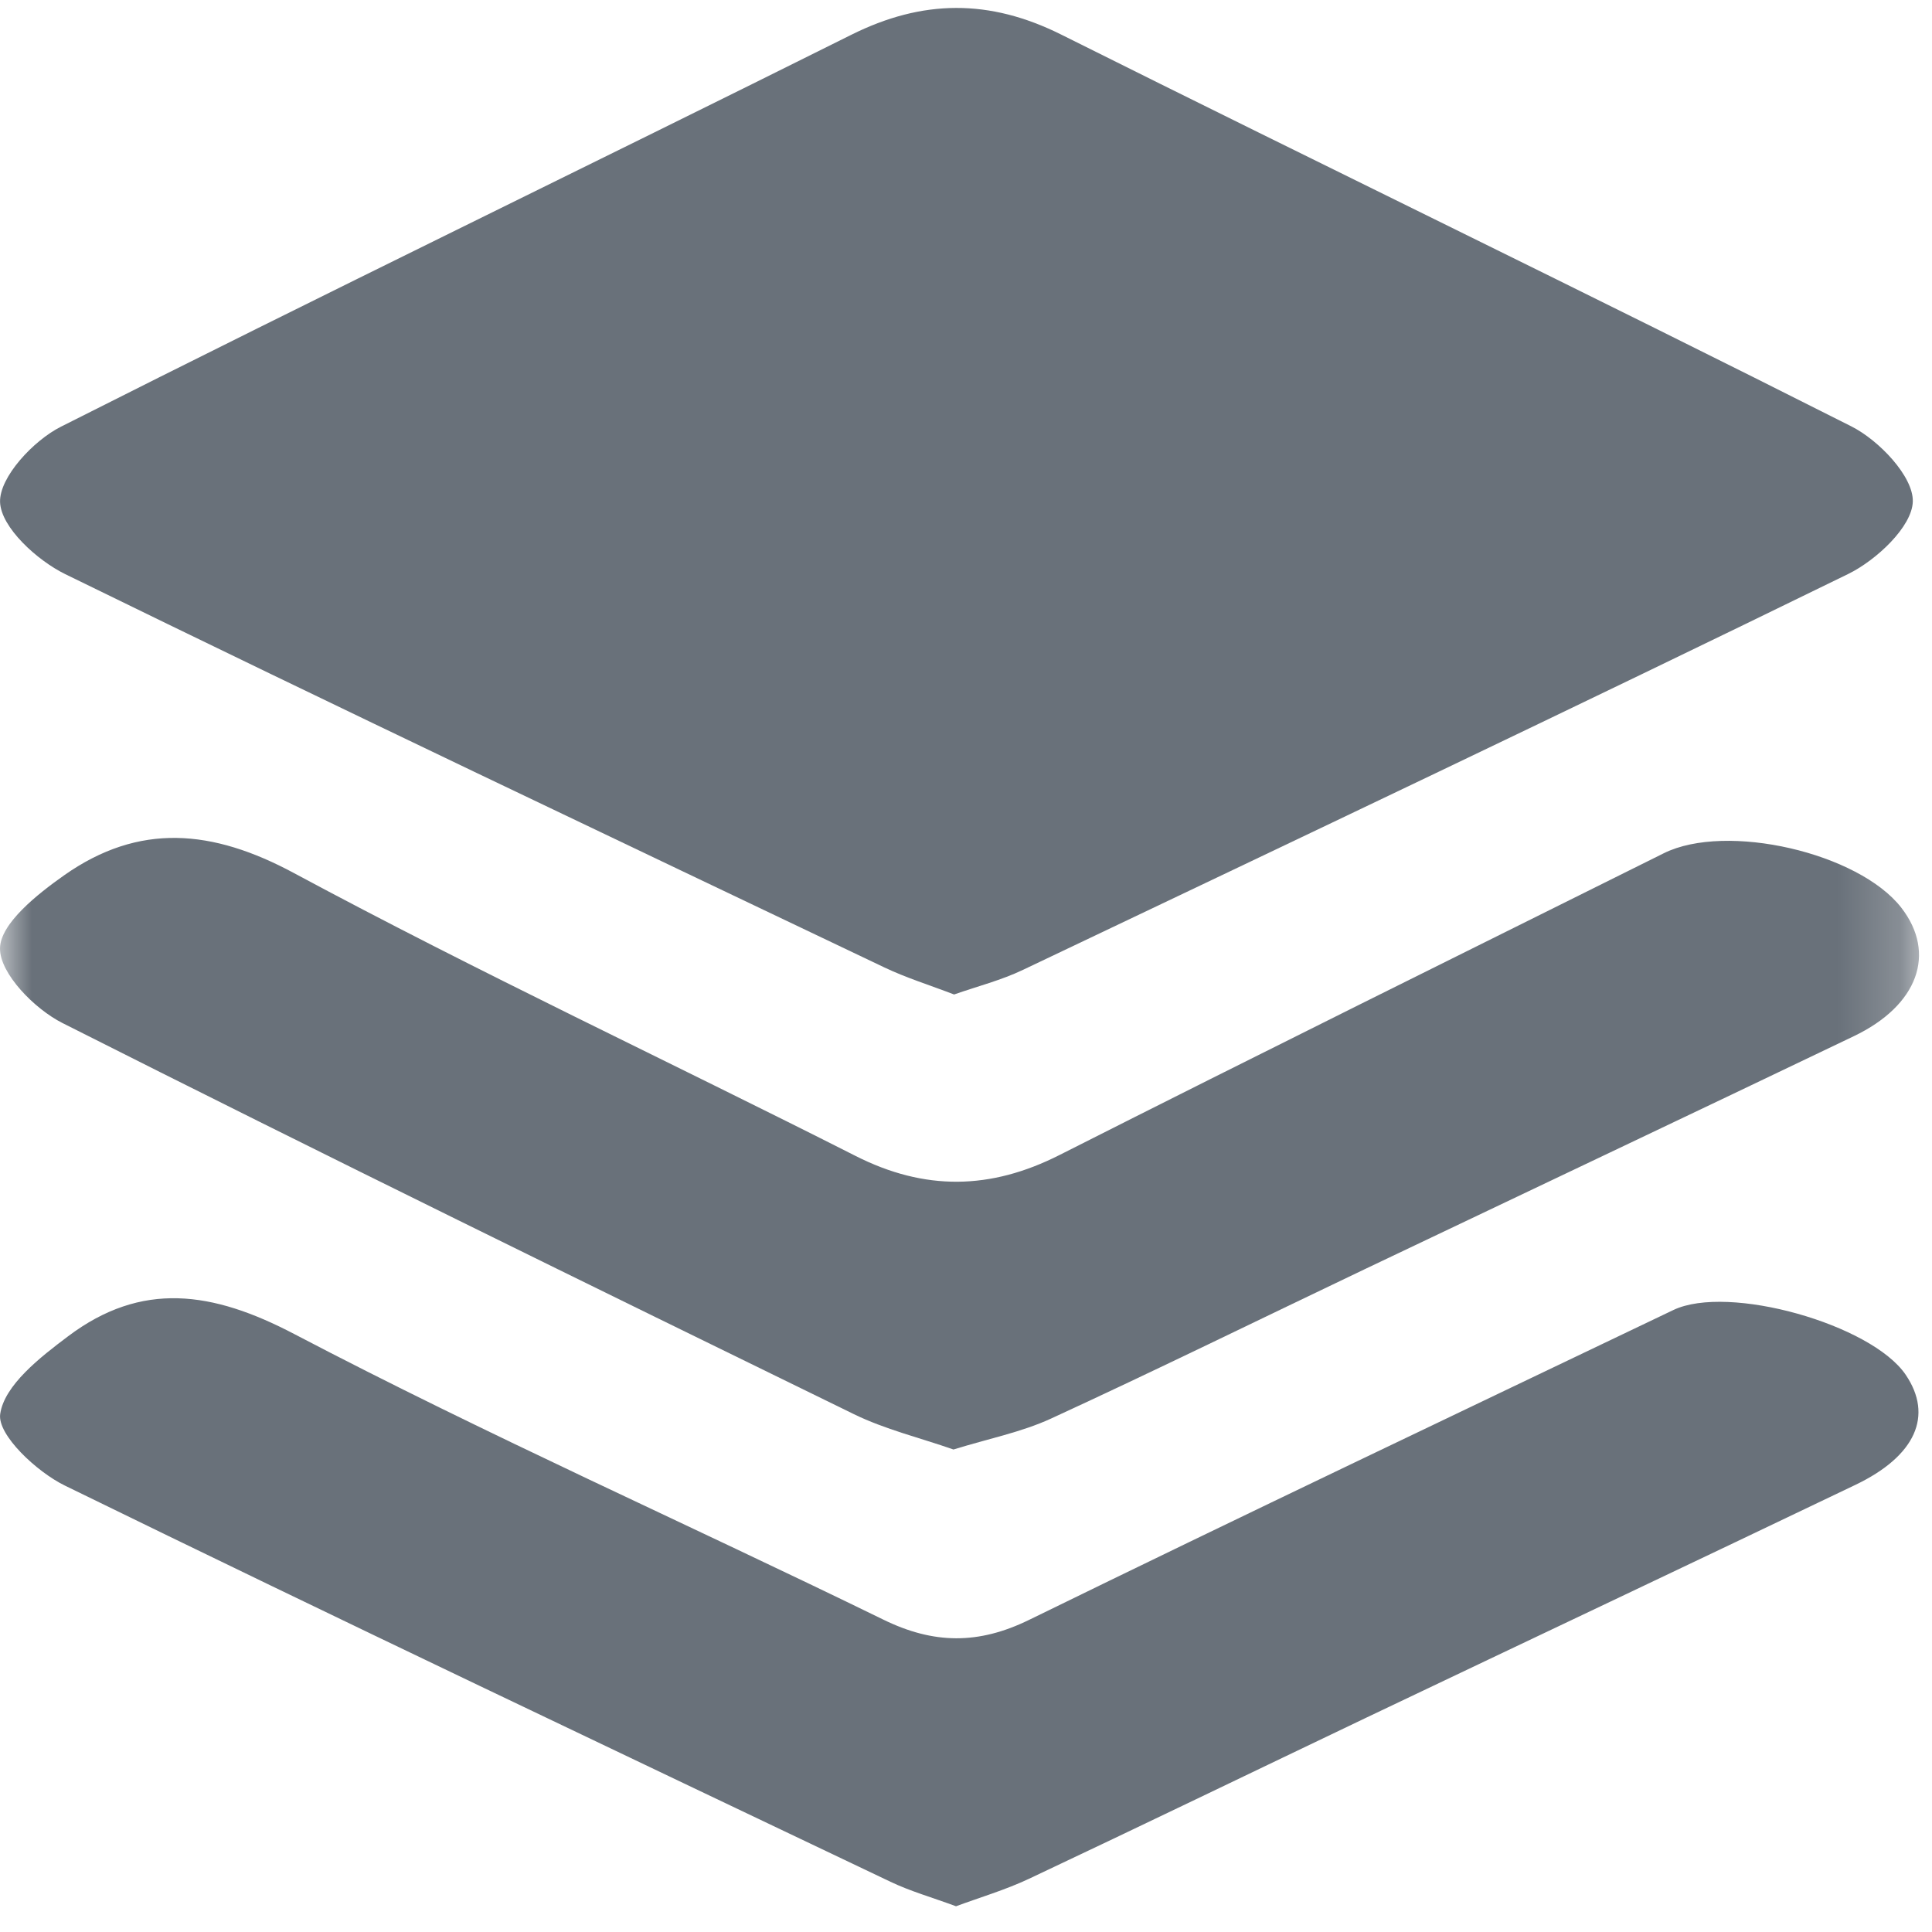 <?xml version="1.0" encoding="UTF-8" standalone="no"?>
<svg width="31px" height="31px" viewBox="0 0 31 31" version="1.1" xmlns="http://www.w3.org/2000/svg" xmlns:xlink="http://www.w3.org/1999/xlink" xmlns:sketch="http://www.bohemiancoding.com/sketch/ns">
    <!-- Generator: Sketch 3.5.2 (25235) - http://www.bohemiancoding.com/sketch -->
    <title>Page 1 Copy</title>
    <desc>Created with Sketch.</desc>
    <defs>
        <path id="path-1" d="M0,0.127 L30.792,0.127 L30.792,30.587 L0,30.587"></path>
    </defs>
    <g id="Page-1" stroke="none" stroke-width="1" fill="none" fill-rule="evenodd" sketch:type="MSPage">
        <g id="Page-1-Copy" sketch:type="MSLayerGroup">
            <path d="M15.309,15.957 C14.916,15.806 14.541,15.69 14.19,15.523 C9.805,13.432 5.414,11.349 1.048,9.213 C0.596,8.992 0.016,8.463 0.001,8.057 C-0.012,7.657 0.536,7.069 0.977,6.847 C5.188,4.72 9.434,2.666 13.656,0.56 C14.804,-0.013 15.877,-0.019 17.028,0.555 C21.249,2.663 25.496,4.716 29.707,6.842 C30.149,7.065 30.703,7.646 30.692,8.047 C30.682,8.451 30.105,8.99 29.655,9.21 C25.256,11.36 20.834,13.458 16.414,15.562 C16.065,15.729 15.685,15.825 15.309,15.957" id="Fill-1" fill="#69717A" sketch:type="MSShapeGroup"></path>
            <g id="Group-5">
                <mask id="mask-2" sketch:name="Clip 4" fill="white">
                    <use xlink:href="#path-1"></use>
                </mask>
                <g id="Clip-4"></g>
                <path d="M15.299,23.258 C14.761,23.07 14.202,22.936 13.697,22.689 C9.456,20.617 5.216,18.542 1.002,16.415 C0.556,16.19 -0.003,15.623 6.18116669e-14,15.218 C0.003,14.82 0.6,14.347 1.03,14.044 C2.231,13.199 3.405,13.303 4.719,14.01 C7.68,15.602 10.728,17.028 13.727,18.547 C14.838,19.11 15.892,19.094 17,18.533 C20.224,16.902 23.462,15.301 26.696,13.691 C27.7,13.192 29.824,13.683 30.508,14.565 C31.076,15.299 30.776,16.134 29.744,16.627 C27.134,17.878 24.516,19.117 21.902,20.363 C20.224,21.163 18.554,21.984 16.866,22.761 C16.386,22.982 15.856,23.085 15.299,23.258" id="Fill-3" fill="#69717A" sketch:type="MSShapeGroup" mask="url(#mask-2)"></path>
            </g>
            <path d="M15.34,30.587 C14.95,30.443 14.606,30.346 14.288,30.194 C9.867,28.087 5.441,25.988 1.041,23.837 C0.59,23.617 -0.044,23.024 0.003,22.69 C0.068,22.226 0.647,21.776 1.093,21.441 C2.274,20.552 3.408,20.717 4.721,21.405 C7.823,23.03 11.027,24.45 14.174,25.988 C14.982,26.383 15.7,26.389 16.512,25.992 C19.947,24.312 23.4,22.671 26.85,21.02 C27.729,20.6 30.028,21.248 30.578,22.059 C31.023,22.715 30.738,23.362 29.772,23.825 C27.162,25.075 24.544,26.312 21.931,27.557 C20.124,28.42 18.322,29.292 16.511,30.146 C16.129,30.326 15.72,30.446 15.34,30.587" id="Fill-6" fill="#69717A" sketch:type="MSShapeGroup"></path>
        </g>
    </g>
</svg>